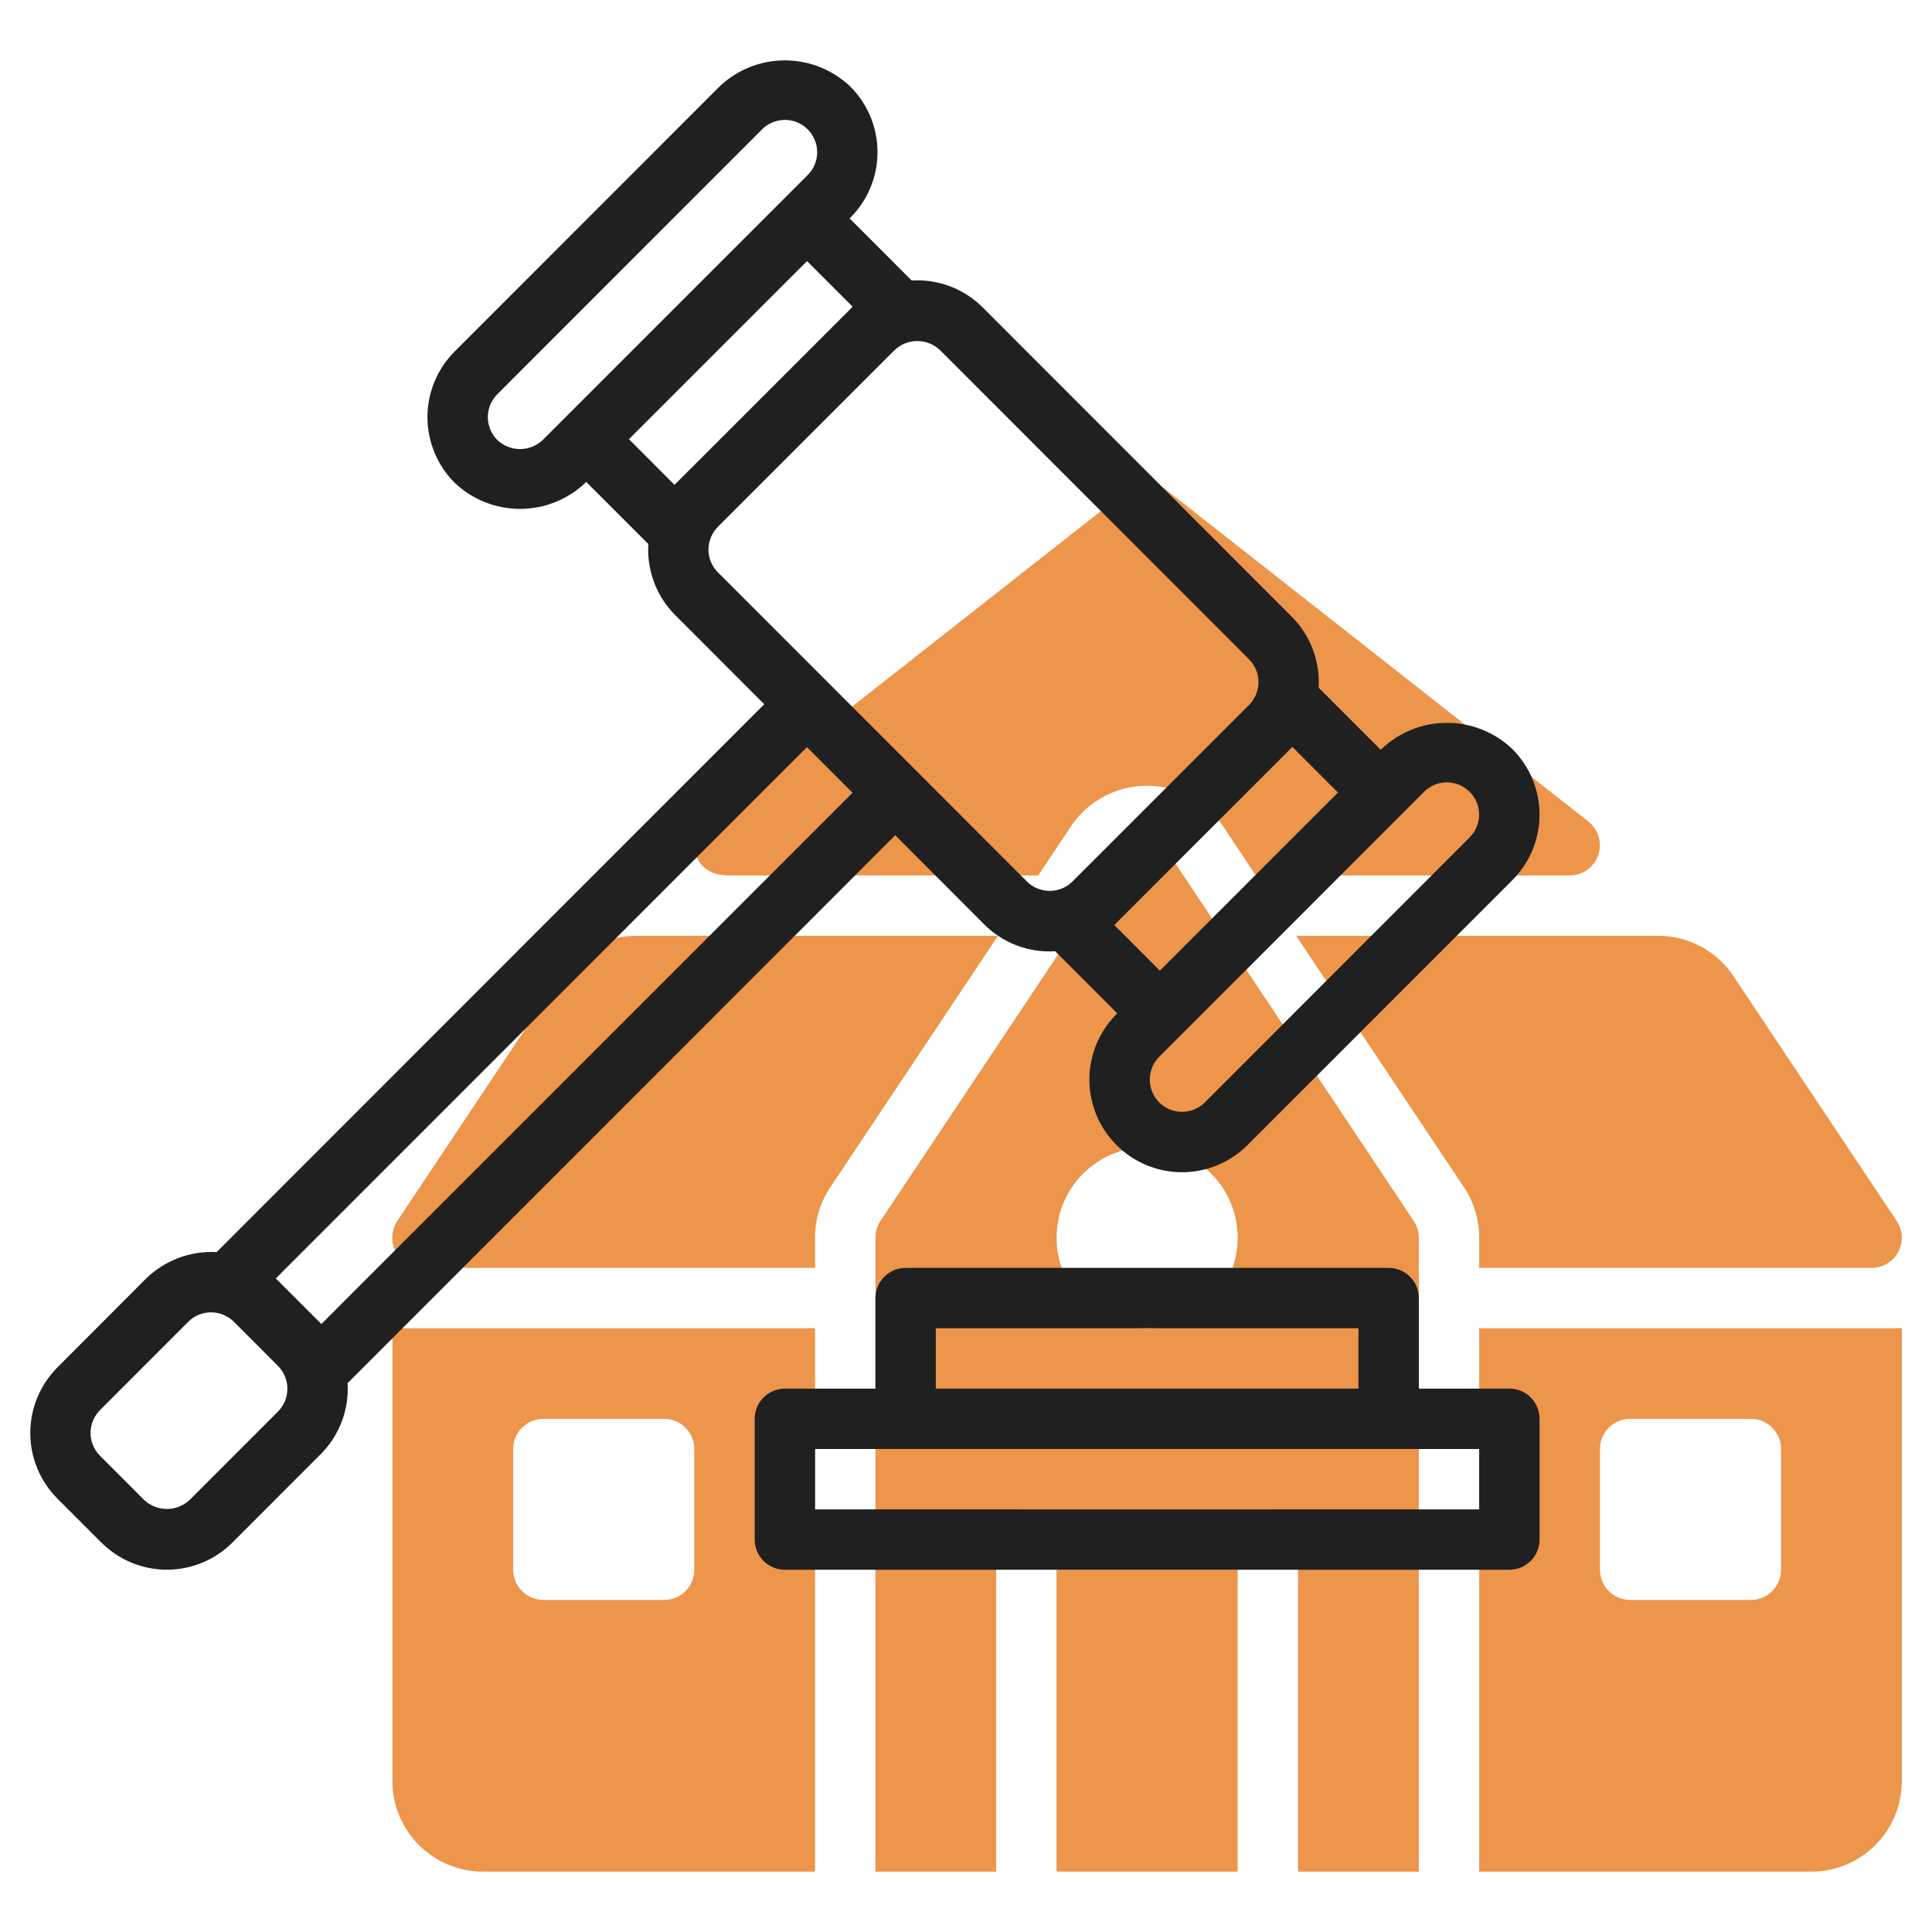 <svg width="64" height="64" viewBox="0 0 64 64" fill="none" xmlns="http://www.w3.org/2000/svg">
<path d="M27 42V41C26.998 40.408 27.172 39.829 27.5 39.336L33.06 31H21.069C20.574 30.999 20.087 31.12 19.651 31.353C19.215 31.586 18.843 31.924 18.569 32.336L13.162 40.445C13.061 40.596 13.004 40.772 12.995 40.953C12.986 41.134 13.027 41.315 13.114 41.474C13.2 41.634 13.328 41.768 13.484 41.86C13.64 41.953 13.818 42.001 14 42H27Z" fill="#ED954A"/>
<path d="M46.831 40.445L38.831 28.445C38.74 28.308 38.616 28.195 38.471 28.117C38.325 28.04 38.163 27.999 37.998 27.999C37.834 27.999 37.672 28.04 37.526 28.117C37.381 28.195 37.257 28.308 37.166 28.445L29.166 40.445C29.058 40.61 29 40.803 29 41V62H33V51C33 50.735 33.105 50.48 33.293 50.293C33.48 50.105 33.735 50 34 50H42C42.265 50 42.52 50.105 42.707 50.293C42.895 50.48 43 50.735 43 51V62H47V41C46.999 40.802 46.941 40.609 46.831 40.445V40.445ZM38 44C37.407 44 36.827 43.824 36.333 43.494C35.84 43.165 35.455 42.696 35.228 42.148C35.001 41.6 34.942 40.997 35.058 40.415C35.173 39.833 35.459 39.298 35.879 38.879C36.298 38.459 36.833 38.173 37.415 38.058C37.997 37.942 38.6 38.001 39.148 38.228C39.696 38.455 40.165 38.84 40.494 39.333C40.824 39.827 41 40.407 41 41C41 41.796 40.684 42.559 40.121 43.121C39.559 43.684 38.796 44 38 44Z" fill="#ED954A"/>
<path d="M49 44V62H60C60.796 62 61.559 61.684 62.121 61.121C62.684 60.559 63 59.796 63 59V44H49ZM59 52C59 52.265 58.895 52.52 58.707 52.707C58.52 52.895 58.265 53 58 53H54C53.735 53 53.48 52.895 53.293 52.707C53.105 52.52 53 52.265 53 52V48C53 47.735 53.105 47.48 53.293 47.293C53.48 47.105 53.735 47 54 47H58C58.265 47 58.52 47.105 58.707 47.293C58.895 47.48 59 47.735 59 48V52Z" fill="#ED954A"/>
<path d="M13 44V59C13 59.796 13.316 60.559 13.879 61.121C14.441 61.684 15.204 62 16 62H27V44H13ZM17 48C17 47.735 17.105 47.48 17.293 47.293C17.48 47.105 17.735 47 18 47H22C22.265 47 22.52 47.105 22.707 47.293C22.895 47.48 23 47.735 23 48V52C23 52.265 22.895 52.52 22.707 52.707C22.52 52.895 22.265 53 22 53H18C17.735 53 17.48 52.895 17.293 52.707C17.105 52.52 17 52.265 17 52V48Z" fill="#ED954A"/>
<path d="M62.831 40.445L57.424 32.336C57.151 31.925 56.779 31.587 56.344 31.354C55.908 31.121 55.422 30.999 54.928 31H42.937L48.5 39.336C48.827 39.829 49.001 40.408 49 41V42H62C62.181 42 62.358 41.951 62.514 41.858C62.669 41.764 62.796 41.631 62.881 41.471C62.966 41.312 63.007 41.132 62.998 40.951C62.989 40.77 62.931 40.596 62.831 40.445Z" fill="#ED954A"/>
<path d="M40.999 52H34.999V62H40.999V52Z" fill="#ED954A"/>
<path d="M52.616 27.214L38.616 16.214C38.44 16.076 38.222 16.001 37.998 16.001C37.775 16.001 37.557 16.076 37.381 16.214L23.381 27.214C23.217 27.341 23.097 27.516 23.038 27.715C22.979 27.914 22.984 28.126 23.052 28.322C23.121 28.518 23.249 28.688 23.419 28.806C23.589 28.925 23.793 28.987 24 28.984V29H34.393L35.5 27.336C35.779 26.932 36.152 26.602 36.587 26.375C37.022 26.147 37.506 26.028 37.996 26.028C38.487 26.028 38.971 26.147 39.406 26.375C39.841 26.602 40.214 26.932 40.493 27.336L41.6 29H52C52.208 29 52.41 28.934 52.579 28.814C52.748 28.693 52.875 28.522 52.943 28.326C53.011 28.13 53.016 27.917 52.957 27.718C52.898 27.518 52.779 27.342 52.616 27.214Z" fill="#ED954A"/>
<path d="M32.6 30.619C32.906 30.927 33.275 31.165 33.681 31.319C34.087 31.473 34.521 31.538 34.954 31.511L37.011 33.569L36.987 33.593C36.411 34.168 36.088 34.949 36.087 35.762C36.087 36.576 36.41 37.357 36.986 37.932C37.561 38.508 38.341 38.832 39.155 38.832C39.969 38.832 40.749 38.509 41.325 37.934L50.1 29.155C50.675 28.579 50.999 27.799 50.999 26.985C50.999 26.17 50.675 25.39 50.1 24.814C49.516 24.256 48.739 23.945 47.931 23.945C47.123 23.945 46.346 24.256 45.762 24.814L45.738 24.839L43.681 22.781C43.708 22.348 43.642 21.913 43.488 21.508C43.335 21.102 43.096 20.733 42.789 20.426L32.555 10.185C32.248 9.878 31.88 9.639 31.474 9.485C31.067 9.331 30.633 9.265 30.2 9.292L28.144 7.235L28.169 7.21C28.454 6.925 28.68 6.587 28.835 6.214C28.989 5.842 29.068 5.443 29.068 5.039C29.068 4.636 28.989 4.237 28.835 3.865C28.68 3.492 28.454 3.154 28.169 2.869C27.585 2.311 26.808 2 26 2C25.192 2 24.415 2.311 23.831 2.869L15.057 11.647C14.483 12.223 14.16 13.004 14.16 13.818C14.16 14.631 14.483 15.412 15.057 15.988C15.641 16.546 16.418 16.858 17.227 16.858C18.035 16.858 18.812 16.546 19.396 15.988V15.988L19.42 15.964L21.477 18.022C21.45 18.456 21.516 18.89 21.67 19.296C21.823 19.702 22.062 20.071 22.369 20.378L25.317 23.328L7.176 41.477C6.743 41.454 6.31 41.521 5.904 41.675C5.498 41.829 5.13 42.066 4.821 42.371L1.9 45.3C1.326 45.876 1.003 46.657 1.003 47.471C1.003 48.284 1.326 49.065 1.9 49.641L3.359 51.1C3.934 51.675 4.715 51.998 5.529 51.998C6.342 51.998 7.122 51.675 7.698 51.1L10.622 48.173C10.929 47.866 11.168 47.498 11.321 47.092C11.475 46.686 11.541 46.252 11.514 45.819L29.655 27.669L32.6 30.619ZM46.445 26.959L47.174 26.229C47.374 26.029 47.646 25.916 47.929 25.916C48.213 25.916 48.484 26.029 48.684 26.23C48.885 26.43 48.997 26.702 48.997 26.985C48.997 27.268 48.884 27.54 48.684 27.74L39.911 36.519C39.711 36.719 39.439 36.832 39.155 36.831C38.872 36.831 38.6 36.718 38.4 36.518C38.2 36.318 38.087 36.046 38.088 35.762C38.088 35.479 38.2 35.207 38.401 35.007C38.501 34.907 39.232 34.176 39.132 34.277L46.445 26.959ZM42.811 24.743L44.322 26.254L38.422 32.154L36.912 30.643L42.811 24.743ZM17.981 14.573C17.778 14.767 17.508 14.876 17.227 14.876C16.945 14.876 16.675 14.767 16.472 14.573C16.272 14.372 16.16 14.101 16.16 13.818C16.16 13.534 16.272 13.263 16.472 13.062L25.245 4.284C25.345 4.185 25.463 4.106 25.593 4.053C25.723 3.999 25.862 3.972 26.002 3.972C26.143 3.972 26.282 4 26.411 4.054C26.541 4.108 26.659 4.187 26.758 4.287C26.857 4.387 26.936 4.505 26.989 4.635C27.043 4.764 27.07 4.904 27.07 5.044C27.07 5.185 27.042 5.324 26.988 5.453C26.934 5.583 26.855 5.701 26.755 5.8L17.981 14.573ZM22.344 16.061L20.834 14.549L26.734 8.649L28.245 10.161L22.344 16.061ZM23.782 18.961C23.582 18.761 23.469 18.489 23.469 18.206C23.469 17.922 23.582 17.65 23.782 17.45L29.631 11.6C29.834 11.406 30.105 11.297 30.386 11.297C30.667 11.297 30.938 11.406 31.141 11.6L41.376 21.84C41.475 21.939 41.554 22.057 41.608 22.187C41.662 22.317 41.69 22.456 41.69 22.596C41.69 22.736 41.662 22.875 41.608 23.005C41.554 23.135 41.475 23.253 41.376 23.352L35.527 29.2C35.327 29.4 35.055 29.512 34.772 29.512C34.489 29.512 34.218 29.4 34.017 29.2L23.782 18.961ZM9.208 46.76L6.284 49.686C6.08 49.879 5.809 49.986 5.529 49.986C5.248 49.986 4.977 49.879 4.773 49.686L3.312 48.223C3.112 48.022 3 47.751 3 47.468C3 47.184 3.112 46.913 3.312 46.712L6.236 43.786C6.436 43.586 6.708 43.473 6.992 43.473C7.275 43.473 7.547 43.586 7.747 43.786L9.209 45.249C9.409 45.45 9.521 45.721 9.52 46.005C9.52 46.288 9.408 46.559 9.208 46.76V46.76ZM10.646 43.86L9.136 42.35L26.73 24.75L28.241 26.261L10.646 43.86Z" fill="#202020"/>
<path d="M50 46H47V43C47 42.735 46.895 42.48 46.707 42.293C46.52 42.105 46.265 42 46 42H30C29.735 42 29.48 42.105 29.293 42.293C29.105 42.48 29 42.735 29 43V46H26C25.735 46 25.48 46.105 25.293 46.293C25.105 46.48 25 46.735 25 47V51C25 51.265 25.105 51.52 25.293 51.707C25.48 51.895 25.735 52 26 52H50C50.265 52 50.52 51.895 50.707 51.707C50.895 51.52 51 51.265 51 51V47C51 46.735 50.895 46.48 50.707 46.293C50.52 46.105 50.265 46 50 46ZM31 44H45V46H31V44ZM49 50H27V48H49V50Z" fill="#202020"/>
</svg>
